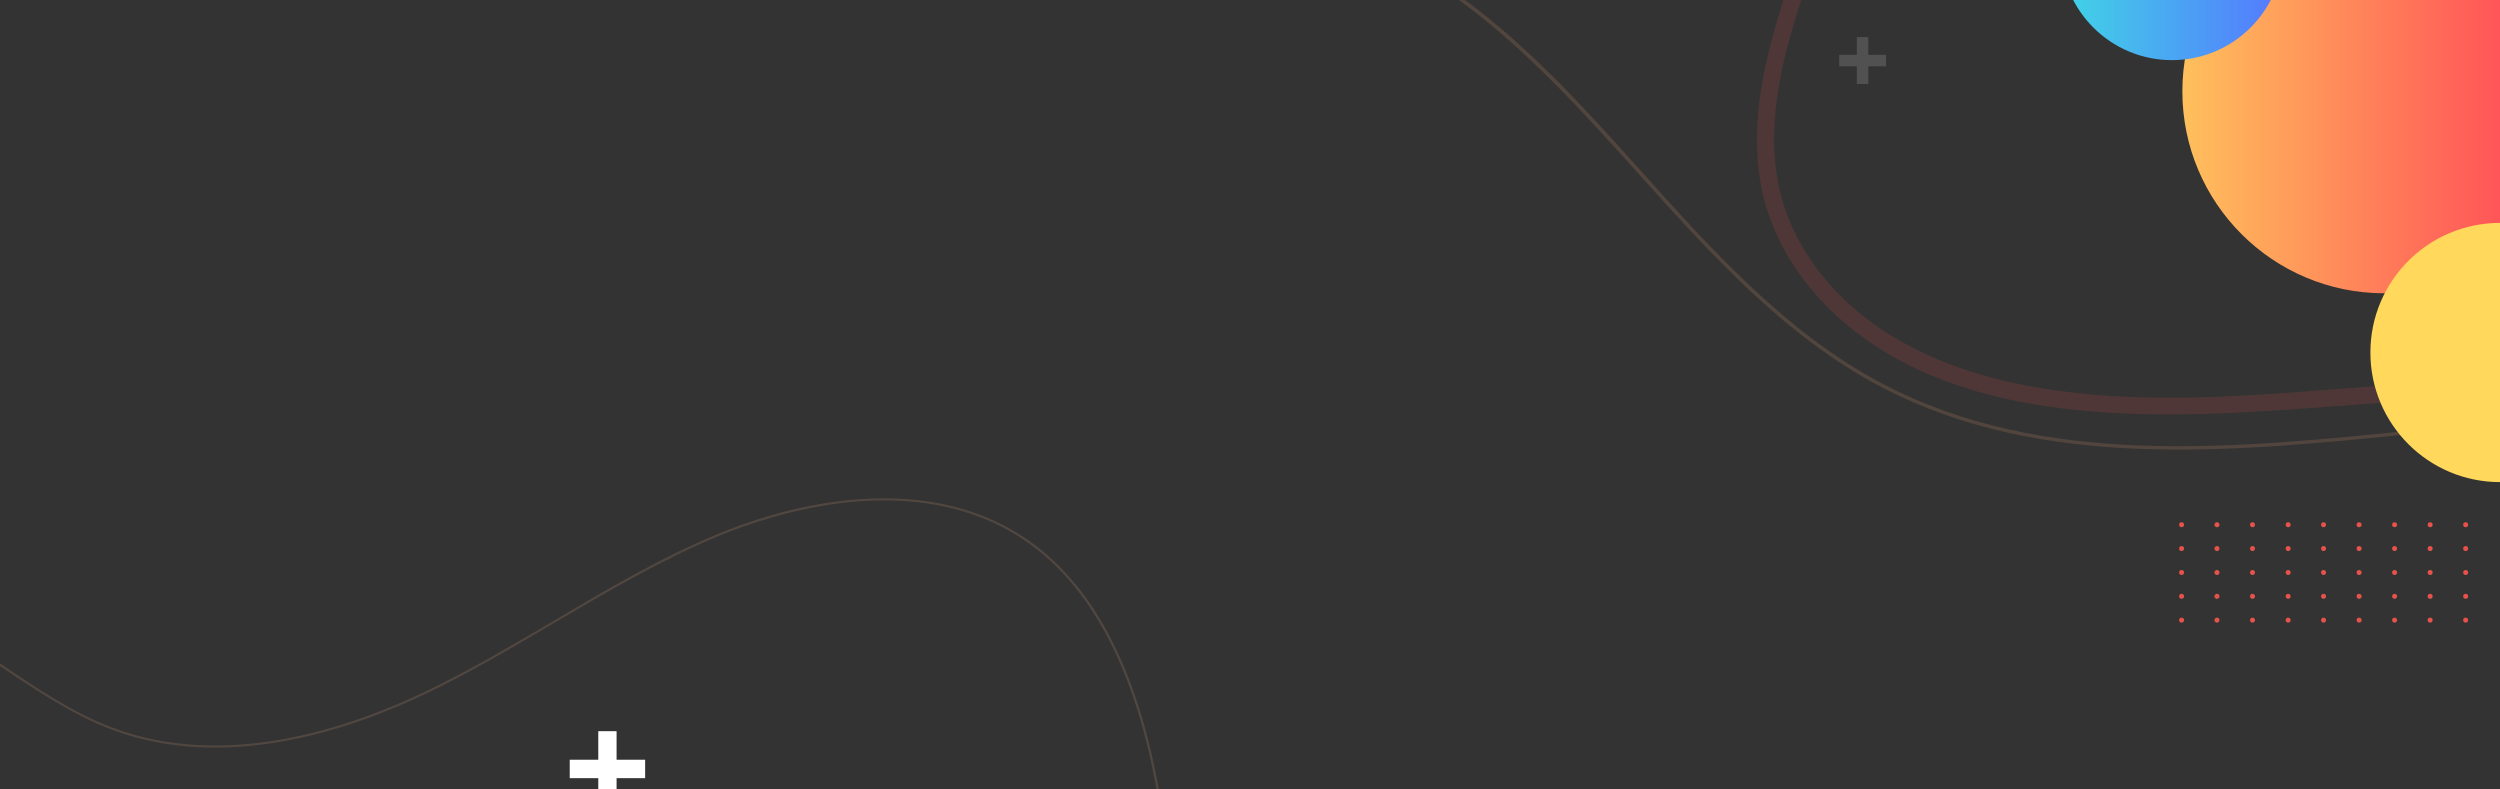 <?xml version="1.0" encoding="utf-8"?>
<!-- Generator: Adobe Illustrator 22.0.1, SVG Export Plug-In . SVG Version: 6.00 Build 0)  -->
<svg version="1.1" id="Layer_1" xmlns="http://www.w3.org/2000/svg" xmlns:xlink="http://www.w3.org/1999/xlink" x="0px" y="0px"
	 viewBox="0 0 1900 600" style="enable-background:new 0 0 1900 600;" xml:space="preserve">
<rect x="0" y="0" width="1900" height="600" fill="#333333" stroke="none"/>
<style type="text/css">
	.st0{opacity:0.15;clip-path:url(#SVGID_2_);}
	.st1{fill:#FFB992;}
	.st2{fill:#E8524A;}
	.st3{clip-path:url(#SVGID_2_);fill:#FFFFFF;}
	.st4{opacity:0.15;clip-path:url(#SVGID_2_);fill:#FFFFFF;}
	.st5{clip-path:url(#SVGID_2_);}
	.st6{fill:#FFAF78;}
	.st7{clip-path:url(#SVGID_2_);fill:url(#SVGID_3_);}
	.st8{clip-path:url(#SVGID_2_);fill:url(#SVGID_4_);}
	.st9{clip-path:url(#SVGID_2_);fill:#FFD85C;}
</style>
<g id="BACKGROUND">
</g>
<g>
	<defs>
		<rect id="SVGID_1_" width="1900" height="600"/>
	</defs>
	<clipPath id="SVGID_2_">
		<use xlink:href="#SVGID_1_"  style="overflow:visible;"/>
	</clipPath>
	<g class="st0">
		<path class="st1" d="M85.4,554.7c84.7,31.6,177.9,1.8,241.2-28.9c32.6-15.8,64.3-34.5,95-52.6c39.7-23.4,80.8-47.6,124-65.6
			c42.2-17.5,149.2-52.6,231.8,2.2c47.5,31.5,80.5,89.5,98.1,172.5c1.6,7.8,3.1,15.7,4.6,23.7h1.8c-1.5-8-3-16-4.7-24
			c-17.7-83.5-51-141.9-98.9-173.6c-83.3-55.1-191-20-233.4-2.3c-43.3,18-84.5,42.3-124.2,65.8c-30.7,18.1-62.4,36.7-94.9,52.5
			c-63,30.5-155.7,60.2-239.8,28.8c-30-11.2-57.3-29.6-83.7-47.5c-11-7.5-22.2-15-33.6-22v2.1c11.1,6.9,21.9,14.2,32.6,21.4
			C27.9,524.8,55.3,543.4,85.4,554.7z"/>
	</g>
	<g class="st0">
		<g>
			<path class="st2" d="M1544.3,293.8c-56-10.1-111.5-32-150.8-74.5c-17.8-19.2-31.8-42.2-39-67.4c-6.6-22.9-7.4-47-4.8-70.6
				c5.5-48.9,24.6-95.2,39.3-141.8c8.1-25.6,15.4-52.1,18.3-79h-13c-0.4,3.1-0.8,6.2-1.3,9.3c-7.8,49.8-27.9,96.7-42.1,144.9
				c-13.6,46-22.7,95.7-8.5,142.7c15.7,51.9,56.3,93,103.5,117.7c54.5,28.5,117.2,37.6,178,39.5c67.1,2.1,134-5.2,200.9-9.4
				c28.5-1.8,57.6-2.9,86.7-2.5v-13.3C1789.2,287.7,1666.1,315.9,1544.3,293.8z"/>
		</g>
	</g>
	<polygon class="st3" points="490.3,577.4 468.6,577.4 468.6,555.7 454.7,555.7 454.7,577.4 433,577.4 433,591.4 454.7,591.4 
		454.7,613 468.6,613 468.6,591.4 490.3,591.4 	"/>
	<polygon class="st4" points="1433.4,41.7 1419.9,41.7 1419.9,28.2 1411.2,28.2 1411.2,41.7 1397.8,41.7 1397.8,50.4 1411.2,50.4 
		1411.2,63.8 1419.9,63.8 1419.9,50.4 1433.4,50.4 	"/>
	<g class="st5">
		<g>
			<circle class="st2" cx="1658" cy="398.8" r="1.9"/>
			<circle class="st2" cx="1684.9" cy="398.8" r="1.9"/>
			<circle class="st2" cx="1711.9" cy="398.8" r="1.9"/>
			<circle class="st2" cx="1739" cy="398.8" r="1.9"/>
			<circle class="st2" cx="1765.9" cy="398.8" r="1.9"/>
			<circle class="st2" cx="1792.9" cy="398.8" r="1.9"/>
			<path class="st2" d="M1821.8,398.8c0,1.1-0.8,1.9-1.9,1.9s-1.9-0.8-1.9-1.9s0.8-1.9,1.9-1.9
				C1820.9,396.9,1821.8,397.7,1821.8,398.8z"/>
			<circle class="st2" cx="1846.9" cy="398.8" r="1.9"/>
			<circle class="st2" cx="1873.9" cy="398.8" r="1.9"/>
		</g>
		<g>
			<circle class="st2" cx="1658" cy="416.9" r="1.9"/>
			<circle class="st2" cx="1684.9" cy="416.9" r="1.9"/>
			<circle class="st2" cx="1711.9" cy="416.9" r="1.9"/>
			<circle class="st2" cx="1739" cy="416.9" r="1.9"/>
			<circle class="st2" cx="1765.9" cy="416.9" r="1.9"/>
			<circle class="st2" cx="1792.9" cy="416.9" r="1.9"/>
			<path class="st2" d="M1821.8,416.9c0,1.1-0.8,1.9-1.9,1.9s-1.9-0.8-1.9-1.9c0-1.1,0.8-1.9,1.9-1.9
				C1820.9,415,1821.8,415.8,1821.8,416.9z"/>
			<circle class="st2" cx="1846.9" cy="416.9" r="1.9"/>
			<circle class="st2" cx="1873.9" cy="416.9" r="1.9"/>
		</g>
		<g>
			<circle class="st2" cx="1658" cy="435.1" r="1.9"/>
			<circle class="st2" cx="1684.9" cy="435.1" r="1.9"/>
			<circle class="st2" cx="1711.9" cy="435.1" r="1.9"/>
			<circle class="st2" cx="1739" cy="435.1" r="1.9"/>
			<circle class="st2" cx="1765.9" cy="435.1" r="1.9"/>
			<circle class="st2" cx="1792.9" cy="435.1" r="1.9"/>
			<path class="st2" d="M1821.8,435.1c0,1.1-0.8,1.9-1.9,1.9s-1.9-0.8-1.9-1.9s0.8-1.9,1.9-1.9
				C1820.9,433.2,1821.8,434,1821.8,435.1z"/>
			<circle class="st2" cx="1846.9" cy="435.1" r="1.9"/>
			<circle class="st2" cx="1873.9" cy="435.1" r="1.9"/>
		</g>
		<g>
			<circle class="st2" cx="1658" cy="453.2" r="1.9"/>
			<circle class="st2" cx="1684.9" cy="453.2" r="1.9"/>
			<circle class="st2" cx="1711.9" cy="453.2" r="1.9"/>
			<circle class="st2" cx="1739" cy="453.2" r="1.9"/>
			<circle class="st2" cx="1765.9" cy="453.2" r="1.9"/>
			<circle class="st2" cx="1792.9" cy="453.2" r="1.9"/>
			<path class="st2" d="M1821.8,453.2c0,1.1-0.8,1.9-1.9,1.9s-1.9-0.8-1.9-1.9s0.8-1.9,1.9-1.9
				C1820.9,451.3,1821.8,452.1,1821.8,453.2z"/>
			<circle class="st2" cx="1846.9" cy="453.2" r="1.9"/>
			<circle class="st2" cx="1873.9" cy="453.2" r="1.9"/>
		</g>
		<g>
			<circle class="st2" cx="1658" cy="471.3" r="1.9"/>
			<circle class="st2" cx="1684.9" cy="471.3" r="1.9"/>
			<circle class="st2" cx="1711.9" cy="471.3" r="1.9"/>
			<circle class="st2" cx="1739" cy="471.3" r="1.9"/>
			<circle class="st2" cx="1765.9" cy="471.3" r="1.9"/>
			<circle class="st2" cx="1792.9" cy="471.3" r="1.9"/>
			<path class="st2" d="M1821.8,471.3c0,1.1-0.8,1.9-1.9,1.9s-1.9-0.8-1.9-1.9c0-1.1,0.8-1.9,1.9-1.9
				C1820.9,469.5,1821.8,470.3,1821.8,471.3z"/>
			<circle class="st2" cx="1846.9" cy="471.3" r="1.9"/>
			<circle class="st2" cx="1873.9" cy="471.3" r="1.9"/>
		</g>
	</g>
	<g class="st0">
		<path class="st6" d="M1872.5,323.2c-12,1.2-24.1,2.4-36.2,3.6c-139.2,14.2-283.1,28.9-404.9-34.8
			c-72.7-38-129.1-100.6-183.5-161.2c-45-50.1-91.6-101.9-147.6-140.2c-112-76.4-255.6-94-368.2-100.7c-28.6-1.7-57.7-2.9-85.9-4.1
			c-98.6-4.1-200.5-8.3-296.9-34.6c-4.4-1.2-8.7-2.4-12.9-3.7h-8.9c6.8,2.2,13.8,4.2,21.1,6.2c96.7,26.4,198.8,30.7,297.5,34.7
			c28.2,1.2,57.3,2.4,85.8,4.1c112.3,6.7,255.4,24.1,366.8,100.4c55.7,38.1,102.2,89.8,147.1,139.7
			c54.6,60.7,111.1,123.5,184.3,161.7c122.6,64,266.9,49.3,406.4,35.1c12.1-1.2,24.2-2.5,36.2-3.6c55.1-5.4,115.6-8.9,175.4-4.6
			v-2.6C1988.2,314.3,1927.6,317.8,1872.5,323.2z"/>
	</g>
	<linearGradient id="SVGID_3_" gradientUnits="userSpaceOnUse" x1="1658.611" y1="69.449" x2="1965.611" y2="69.449">
		<stop  offset="0" style="stop-color:#FFC05C"/>
		<stop  offset="1" style="stop-color:#FF3857"/>
	</linearGradient>
	<circle class="st7" cx="1812.1" cy="69.4" r="153.5"/>
	<linearGradient id="SVGID_4_" gradientUnits="userSpaceOnUse" x1="1566.236" y1="-38.814" x2="1735.236" y2="-38.814">
		<stop  offset="0" style="stop-color:#40D5E6"/>
		<stop  offset="1" style="stop-color:#5577FF"/>
	</linearGradient>
	<circle class="st8" cx="1650.7" cy="-38.8" r="84.5"/>
	<circle class="st9" cx="1900" cy="267.9" r="98.5"/>
</g>
</svg>
